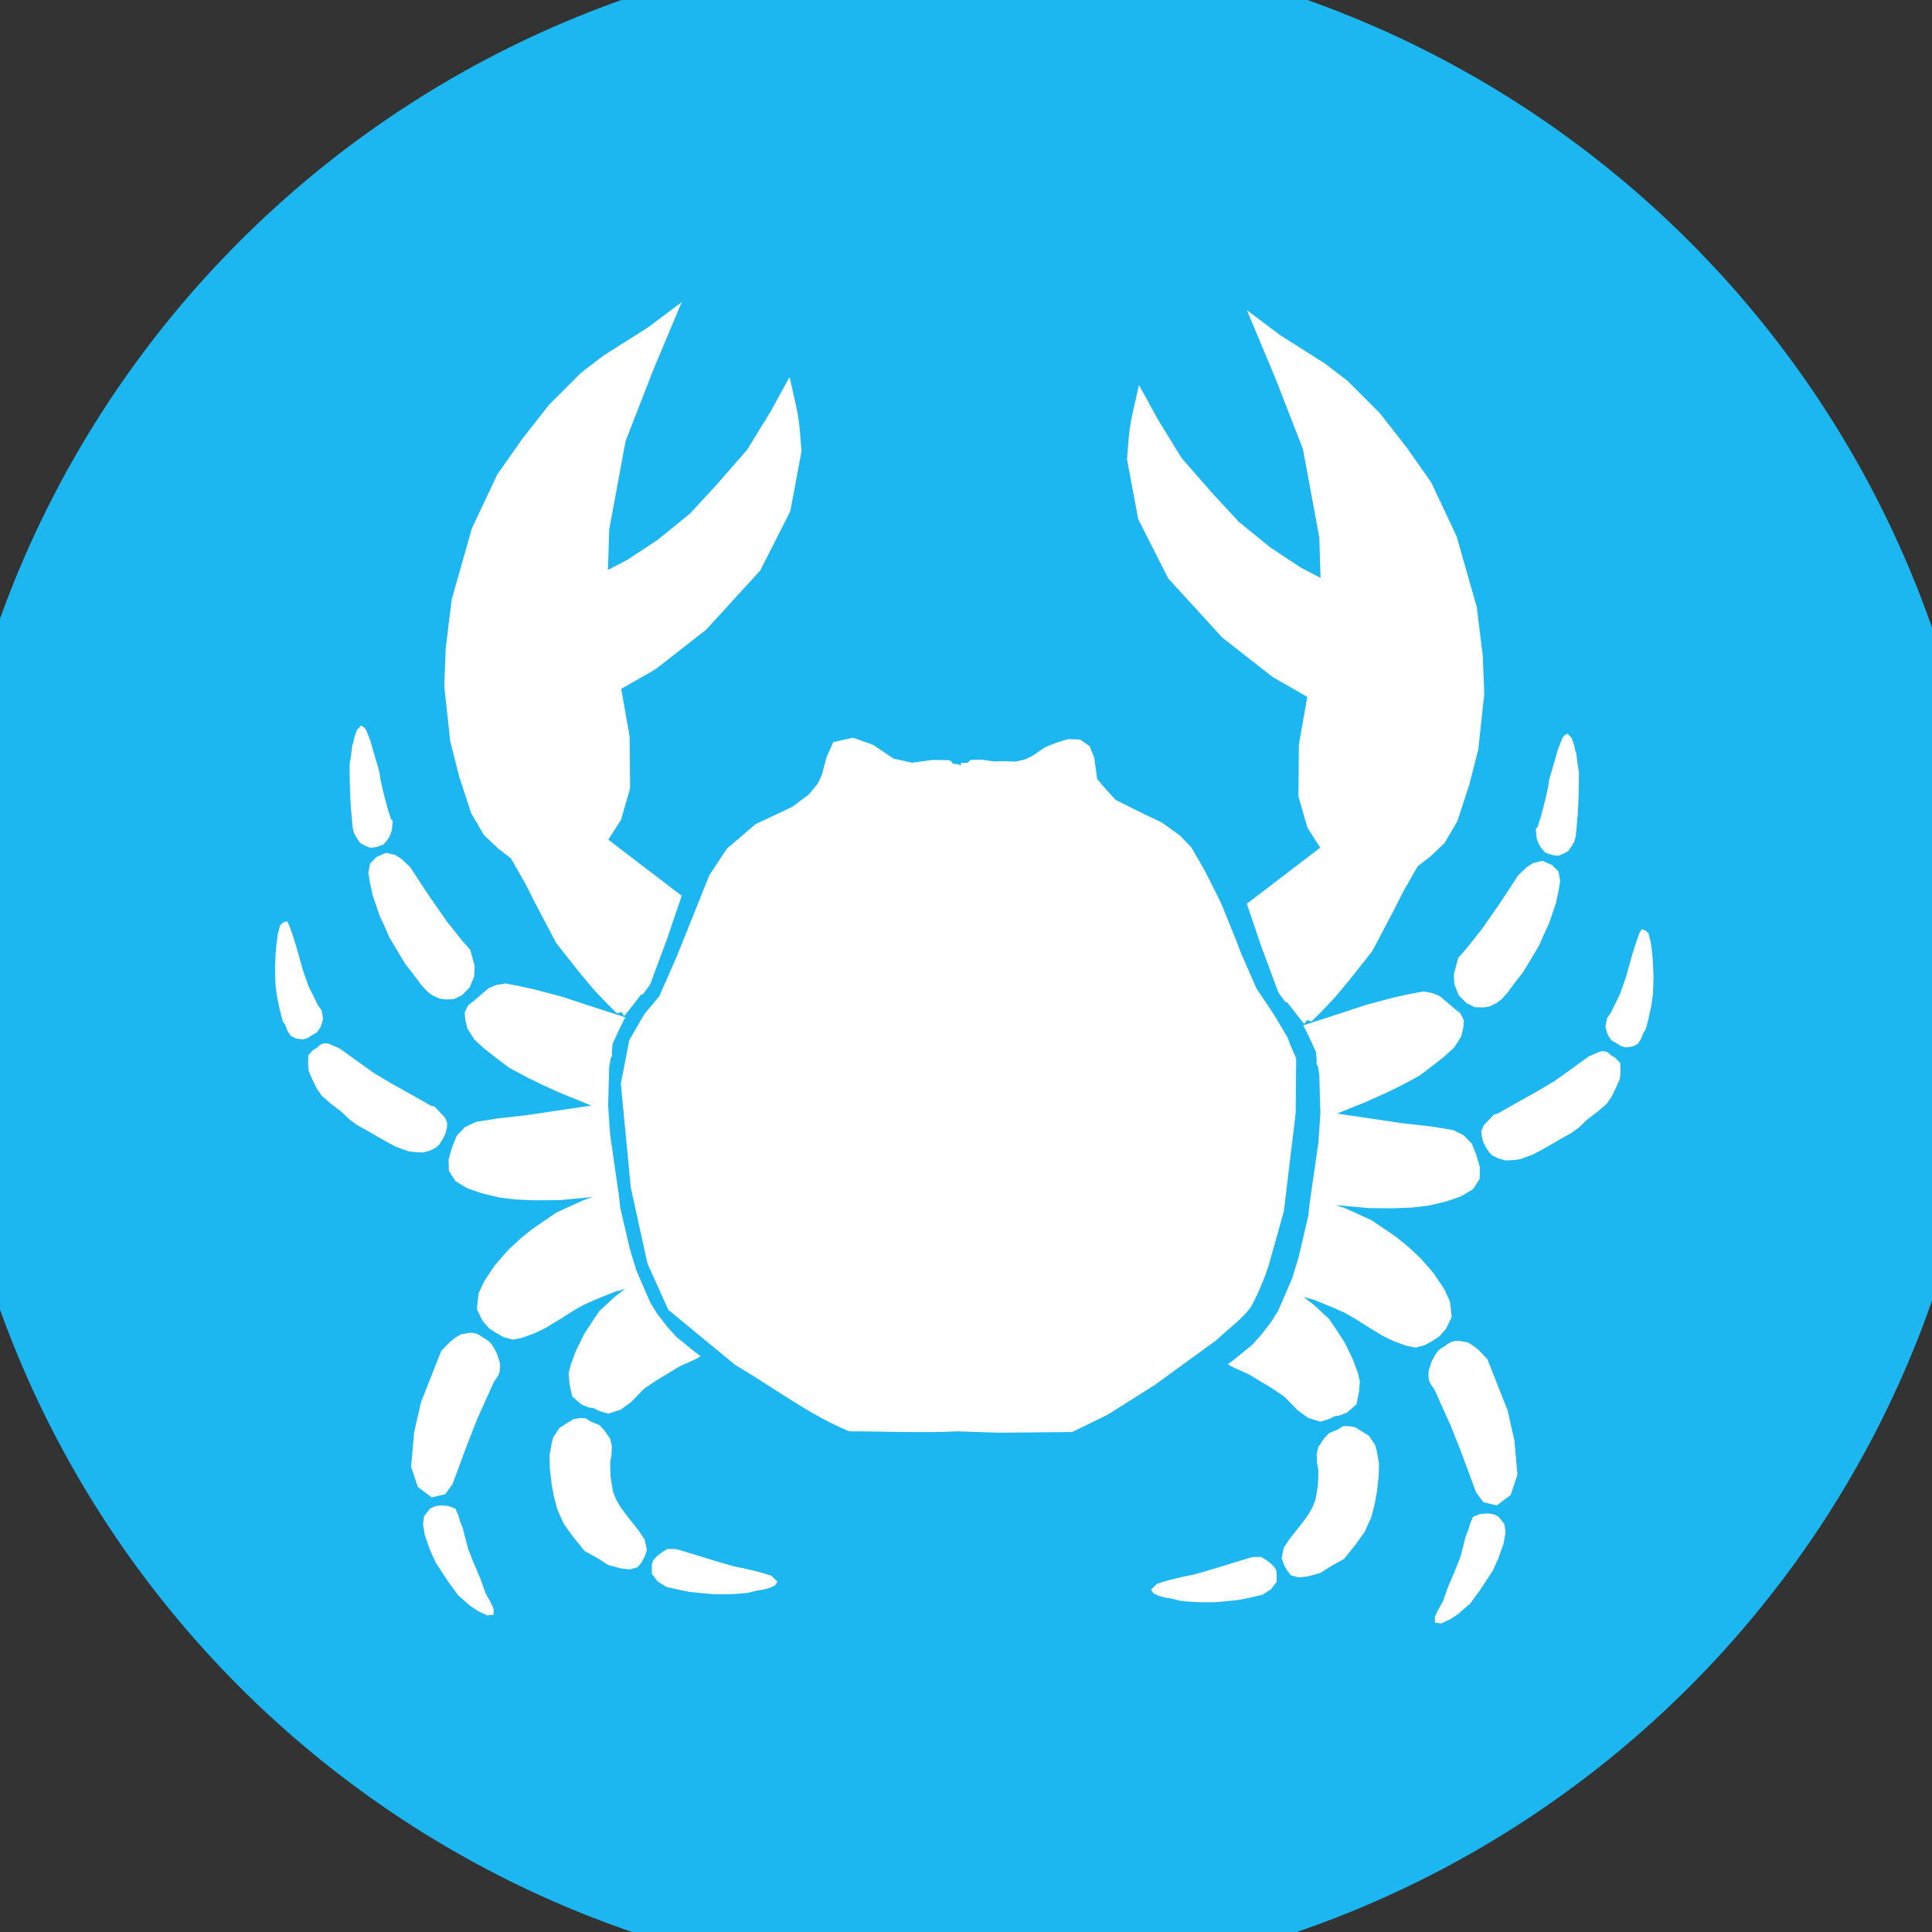 <?xml version="1.0" encoding="UTF-8" standalone="no" ?>
<!DOCTYPE svg PUBLIC "-//W3C//DTD SVG 1.1//EN" "http://www.w3.org/Graphics/SVG/1.1/DTD/svg11.dtd">
<svg xmlns="http://www.w3.org/2000/svg" xmlns:xlink="http://www.w3.org/1999/xlink" version="1.1" width="1080" height="1080" viewBox="0 0 1080 1080" xml:space="preserve">
<rect x="0" y="0" width="1080" height="1080" fill="#333333" stroke="none"/>
<desc>Created with Fabric.js 5.2.4</desc>
<defs>
</defs>
<g transform="matrix(1 0 0 1 540 540)" id="12cb143a-6d67-4630-a786-b0b5c006e9a3"  >
<rect style="stroke: none; stroke-width: 1; stroke-dasharray: none; stroke-linecap: butt; stroke-dashoffset: 0; stroke-linejoin: miter; stroke-miterlimit: 4; fill: rgb(255,255,255); fill-rule: nonzero; opacity: 1; visibility: hidden;" vector-effect="non-scaling-stroke"  x="-540" y="-540" rx="0" ry="0" width="1080" height="1080" />
</g>
<g transform="matrix(1 0 0 1 540 540)" id="73f3723a-33b1-44c7-b649-4b3d0f637948"  >
</g>
<g transform="matrix(4.97 0 0 4.97 539.03 539.03)"  >
<g style="" vector-effect="non-scaling-stroke"   >
		<g transform="matrix(5.8 0 0 5.69 0 0)" id="path3230-2-8-5"  >
<path style="stroke: rgb(28,182,241); stroke-width: 3; stroke-dasharray: none; stroke-linecap: round; stroke-dashoffset: 0; stroke-linejoin: round; stroke-miterlimit: 4; fill: rgb(28,182,241); fill-rule: nonzero; opacity: 1;" vector-effect="non-scaling-stroke"  transform=" translate(-21.57, -29.29)" d="M 39.937 29.288 C 39.937 39.627 31.715 48.008 21.573 48.008 C 11.431 48.008 3.209 39.627 3.209 29.288 C 3.209 18.949 11.431 10.567 21.573 10.567 C 31.715 10.567 39.937 18.949 39.937 29.288 z" stroke-linecap="round" />
</g>
		<g transform="matrix(5.58 0 0 5.58 -0.65 13.63)" id="path4196"  >
<path style="stroke: rgb(255,255,255); stroke-width: 0.05; stroke-dasharray: none; stroke-linecap: butt; stroke-dashoffset: 0; stroke-linejoin: miter; stroke-miterlimit: 4; fill: rgb(255,255,255); fill-rule: nonzero; opacity: 1;" vector-effect="non-scaling-stroke"  transform=" translate(-243.44, -378.1)" d="M 250.212 378.656 L 249.974 380.632 L 249.723 381.525 C 249.632 381.882 249.492 382.211 249.328 382.527 C 249.168 382.776 248.862 382.983 248.628 383.211 L 247.395 384.108 L 246.442 384.711 L 245.727 385.061 L 244.256 385.075 L 243.429 385.047 C 242.737 385.083 241.974 385.048 241.245 385.047 C 240.464 384.731 239.72 384.163 238.958 383.716 L 237.612 382.608 L 237.195 381.685 L 236.859 380.153 L 236.659 378.067 L 236.827 377.198 L 237.127 376.679 L 237.43 376.315 L 237.781 375.517 L 238.439 373.877 L 238.79 373.344 L 239.364 372.854 L 240.107 372.503 L 240.443 372.251 L 240.626 372.027 L 240.71 371.845 L 240.808 371.48 L 240.934 371.2 L 241.312 371.116 L 241.705 371.256 L 242.125 371.536 L 242.504 371.62 L 242.91 371.564 L 243.237 371.568 C 243.308 371.591 243.289 371.613 243.303 371.636 L 243.434 371.652 L 243.489 371.695 L 243.516 371.621 L 243.629 371.625 L 243.696 371.562 L 243.895 371.558 L 244.157 371.594 L 244.364 371.59 L 244.586 371.598 L 244.778 371.555 L 244.934 371.484 L 245.204 371.301 L 245.313 371.258 L 245.457 371.203 L 245.653 371.144 L 245.883 371.152 L 246.063 371.277 L 246.153 371.5 L 246.211 371.93 L 246.332 372.078 L 246.59 372.363 L 247.168 372.652 L 247.524 372.82 L 247.883 373.078 L 248.114 373.317 L 248.379 373.774 L 248.465 373.945 L 248.711 374.438 L 249.008 375.168 L 249.11 375.438 L 249.426 376.16 L 249.778 376.684 L 250.055 377.152 L 250.11 377.301 L 250.223 377.563 z" stroke-linecap="round" />
</g>
		<g transform="matrix(5.58 0 0 5.58 -38.39 -34.2)" id="path4198"  >
<path style="stroke: rgb(255,255,255); stroke-width: 0.05; stroke-dasharray: none; stroke-linecap: butt; stroke-dashoffset: 0; stroke-linejoin: miter; stroke-miterlimit: 4; fill: rgb(255,255,255); fill-rule: nonzero; opacity: 1;" vector-effect="non-scaling-stroke"  transform=" translate(-58.46, -22.16)" d="M 58.487 29.294 L 58.819 28.87 L 58.849 28.87 L 58.984 28.69 L 59.33 27.758 L 59.615 26.917 L 58.131 25.783 L 58.398 25.369 L 58.579 24.738 L 58.57 23.706 L 58.398 22.725 L 59.105 22.32 L 60.122 21.525 L 61.208 20.336 L 61.809 19.15 L 62.034 17.948 C 62.004 17.646 62.013 17.425 61.914 16.986 L 61.809 16.52 L 61.463 17.151 L 60.983 17.933 L 60.367 18.639 L 59.826 19.225 L 59.18 19.75 L 58.564 20.156 L 58.132 20.382 L 58.158 19.525 L 58.489 17.737 L 59.044 16.31 L 59.585 15.018 L 58.984 15.469 L 58.083 16.04 L 57.632 16.385 L 56.986 17.031 L 56.445 17.722 L 55.949 18.428 L 55.439 19.51 L 55.033 20.937 L 54.913 21.914 L 54.883 22.68 L 55.003 23.792 L 55.183 24.498 L 55.424 25.234 L 55.679 25.67 L 55.965 25.94 L 56.22 26.136 L 56.52 26.662 L 56.701 27.022 L 57.136 27.848 L 57.587 28.419 L 57.888 28.78 L 58.169 29.076 L 58.348 29.251 C 58.451 29.23 58.435 29.189 58.486 29.294 z" stroke-linecap="round" />
</g>
		<g transform="matrix(5.58 0 0 5.58 -43.89 26.34)" id="path4200"  >
<path style="stroke: rgb(255,255,255); stroke-width: 0.05; stroke-dasharray: none; stroke-linecap: butt; stroke-dashoffset: 0; stroke-linejoin: miter; stroke-miterlimit: 4; fill: rgb(255,255,255); fill-rule: nonzero; opacity: 1;" vector-effect="non-scaling-stroke"  transform=" translate(-57.47, -33.01)" d="M 58.468 29.374 L 57.762 29.146 L 57.209 28.964 L 56.646 28.816 L 56.333 28.748 L 56.082 28.702 L 55.911 28.731 L 55.769 28.788 L 55.661 28.879 L 55.462 29.05 L 55.359 29.129 L 55.291 29.26 L 55.302 29.402 L 55.342 29.573 L 55.479 29.79 L 55.672 29.966 L 55.866 30.12 L 56.173 30.353 L 56.555 30.558 L 56.874 30.712 L 57.215 30.866 L 57.915 31.15 L 57.249 31.247 L 56.526 31.355 L 55.917 31.424 L 55.496 31.492 L 55.285 31.594 L 55.126 31.759 L 55.035 31.987 L 54.966 32.226 L 54.972 32.448 L 55.097 32.642 L 55.331 32.784 L 55.615 32.881 L 55.963 32.966 L 56.293 33.006 L 56.708 33.023 L 57.181 33.018 L 57.568 32.983 L 57.995 32.944 L 58.092 32.921 L 57.921 32.983 L 57.653 33.075 L 57.13 33.314 L 56.646 33.644 L 56.401 33.843 L 56.156 34.071 L 55.889 34.378 L 55.684 34.686 L 55.57 34.93 L 55.536 35.232 L 55.644 35.46 L 55.78 35.614 L 55.911 35.699 L 56.065 35.784 L 56.236 35.83 L 56.412 35.796 L 56.663 35.705 L 56.879 35.602 L 57.141 35.443 L 57.449 35.249 L 57.659 35.13 L 57.915 35.016 L 58.28 34.868 L 58.553 34.794 L 58.673 34.76 L 58.485 34.874 L 58.302 35.016 L 58.006 35.289 L 57.876 35.477 L 57.688 35.767 L 57.528 36.098 L 57.426 36.371 L 57.386 36.536 L 57.403 36.741 L 57.454 36.986 L 57.636 37.145 L 57.784 37.202 L 57.858 37.208 L 58.001 37.276 L 58.16 37.322 L 58.394 37.248 L 58.599 37.1 L 58.866 36.826 L 59.1 36.667 L 59.589 36.371 L 59.908 36.228 L 59.976 36.189 L 59.788 36.041 L 59.515 35.819 L 59.327 35.608 L 59.128 35.352 L 58.986 35.124 L 58.701 34.464 L 58.57 34.031 L 58.377 33.205 L 58.348 32.944 L 58.172 31.72 L 58.132 31.133 L 58.154 30.359 L 58.183 30.177 L 58.211 30.131 L 58.206 30.08 L 58.223 29.886 L 58.348 29.613 L 58.433 29.442 z" stroke-linecap="round" />
</g>
		<g transform="matrix(5.58 0 0 5.58 -61.06 -4.29)" id="path4202"  >
<path style="stroke: rgb(255,255,255); stroke-width: 0.05; stroke-dasharray: none; stroke-linecap: butt; stroke-dashoffset: 0; stroke-linejoin: miter; stroke-miterlimit: 4; fill: rgb(255,255,255); fill-rule: nonzero; opacity: 1;" vector-effect="non-scaling-stroke"  transform=" translate(-54.39, -27.52)" d="M 53.695 27.567 L 53.761 27.725 L 53.915 27.985 L 54.085 28.267 L 54.239 28.463 L 54.403 28.686 L 54.52 28.814 L 54.616 28.888 L 54.759 28.957 L 54.876 28.973 L 55.036 28.968 L 55.19 28.894 L 55.344 28.74 L 55.429 28.527 L 55.439 28.331 L 55.354 28.012 L 55.195 27.831 L 54.882 27.438 L 54.531 26.934 L 54.292 26.572 L 54.148 26.349 L 53.979 26.19 L 53.856 26.11 L 53.681 26.068 L 53.5 26.147 L 53.378 26.27 L 53.346 26.445 L 53.378 26.641 L 53.431 26.891 L 53.522 27.157 L 53.575 27.311 L 53.64 27.447 z" stroke-linecap="round" />
</g>
		<g transform="matrix(5.58 0 0 5.58 -66.74 -19.93)" id="path4204"  >
<path style="stroke: rgb(255,255,255); stroke-width: 0.05; stroke-dasharray: none; stroke-linecap: butt; stroke-dashoffset: 0; stroke-linejoin: miter; stroke-miterlimit: 4; fill: rgb(255,255,255); fill-rule: nonzero; opacity: 1;" vector-effect="non-scaling-stroke"  transform=" translate(-53.37, -24.72)" d="M 53.016 23.895 L 52.996 24.079 L 52.965 24.262 L 52.969 24.587 L 52.977 24.864 L 52.988 25.087 L 53.012 25.364 L 53.027 25.528 L 53.051 25.634 L 53.105 25.731 L 53.172 25.829 L 53.25 25.872 L 53.359 25.919 L 53.48 25.903 L 53.609 25.856 L 53.691 25.759 L 53.738 25.673 L 53.77 25.575 L 53.777 25.489 L 53.785 25.415 L 53.75 25.368 L 53.68 25.149 L 53.586 24.786 L 53.535 24.548 L 53.516 24.415 L 53.43 24.122 L 53.336 23.794 L 53.258 23.595 L 53.223 23.54 L 53.176 23.512 L 53.109 23.583 L 53.062 23.72 L 53.039 23.829 z" stroke-linecap="round" />
</g>
		<g transform="matrix(5.58 0 0 5.58 -74.81 1.83)" id="path4206"  >
<path style="stroke: rgb(255,255,255); stroke-width: 0.05; stroke-dasharray: none; stroke-linecap: butt; stroke-dashoffset: 0; stroke-linejoin: miter; stroke-miterlimit: 4; fill: rgb(255,255,255); fill-rule: nonzero; opacity: 1;" vector-effect="non-scaling-stroke"  transform=" translate(-51.93, -28.62)" d="M 51.617 27.473 L 51.566 27.524 L 51.523 27.696 L 51.5 27.864 L 51.48 28.091 L 51.469 28.368 L 51.473 28.552 L 51.48 28.731 L 51.512 28.958 L 51.562 29.192 L 51.621 29.427 L 51.672 29.505 L 51.715 29.618 L 51.773 29.712 L 51.867 29.762 L 51.996 29.782 L 52.098 29.755 L 52.133 29.727 L 52.273 29.645 L 52.336 29.555 L 52.359 29.493 L 52.387 29.395 L 52.359 29.231 L 52.285 29.126 L 52.098 28.747 L 51.98 28.411 L 51.848 27.942 L 51.762 27.669 L 51.703 27.509 L 51.672 27.454 z" stroke-linecap="round" />
</g>
		<g transform="matrix(5.58 0 0 5.58 -65.98 15.05)" id="path4208"  >
<path style="stroke: rgb(255,255,255); stroke-width: 0.046; stroke-dasharray: none; stroke-linecap: butt; stroke-dashoffset: 0; stroke-linejoin: miter; stroke-miterlimit: 4; fill: rgb(255,255,255); fill-rule: nonzero; opacity: 1;" vector-effect="non-scaling-stroke"  transform=" translate(-53.51, -30.99)" d="M 52.959 31.405 L 52.787 31.241 L 52.596 31.097 L 52.404 30.933 L 52.307 30.793 L 52.217 30.609 L 52.143 30.441 L 52.131 30.324 L 52.134 30.136 L 52.223 30.04 L 52.316 29.984 C 52.38 29.901 52.444 29.906 52.508 29.913 L 52.736 30.011 L 53.085 30.264 L 53.431 30.511 L 53.792 30.725 L 54.244 30.977 L 54.572 31.164 L 54.647 31.184 L 54.783 31.328 L 54.842 31.388 L 54.889 31.495 L 54.885 31.579 L 54.854 31.703 L 54.799 31.813 L 54.733 31.914 L 54.67 31.971 L 54.557 32.028 L 54.424 32.064 L 54.264 32.058 L 54.139 32.041 L 53.877 31.947 L 53.596 31.793 L 53.315 31.629 L 53.115 31.519 z" stroke-linecap="round" />
</g>
		<g transform="matrix(5.58 0 0 5.58 -57.19 50.7)" id="path3330"  >
<path style="stroke: rgb(255,255,255); stroke-width: 0.05; stroke-dasharray: none; stroke-linecap: butt; stroke-dashoffset: 0; stroke-linejoin: miter; stroke-miterlimit: 4; fill: rgb(255,255,255); fill-rule: nonzero; opacity: 1;" vector-effect="non-scaling-stroke"  transform=" translate(-55.09, -37.38)" d="M 55.505 37.437 L 55.841 36.69 C 55.896 36.603 55.976 36.555 55.955 36.339 C 55.902 36.17 55.903 36.152 55.841 36.05 C 55.757 35.882 55.673 35.885 55.589 35.813 C 55.42 35.698 55.325 35.767 55.205 35.775 C 54.973 35.906 54.924 36 54.816 36.106 L 54.412 37.13 L 54.275 37.732 L 54.214 38.418 L 54.346 38.815 L 54.611 39.013 L 54.862 38.954 L 55.002 38.761 L 55.302 37.951 z" stroke-linecap="round" />
</g>
		<g transform="matrix(5.58 0 0 5.58 -56.9 67.07)" id="path4100"  >
<path style="stroke: rgb(255,255,255); stroke-width: 0.05; stroke-dasharray: none; stroke-linecap: butt; stroke-dashoffset: 0; stroke-linejoin: miter; stroke-miterlimit: 4; fill: rgb(255,255,255); fill-rule: nonzero; opacity: 1;" vector-effect="non-scaling-stroke"  transform=" translate(-55.14, -40.32)" d="M 54.472 39.436 L 54.584 39.294 L 54.665 39.253 L 54.771 39.233 L 54.93 39.243 L 55.062 39.294 L 55.123 39.436 L 55.143 39.518 L 55.204 39.67 L 55.245 39.833 L 55.316 40.103 L 55.428 40.382 L 55.57 40.718 L 55.662 40.982 L 55.774 41.185 L 55.825 41.297 L 55.825 41.389 L 55.723 41.399 L 55.55 41.317 L 55.397 41.216 L 55.153 41.002 L 54.96 40.738 L 54.706 40.351 L 54.594 40.103 L 54.489 39.806 L 54.452 39.589 z" stroke-linecap="round" />
</g>
		<g transform="matrix(5.58 0 0 5.58 -28.08 68.29)" id="path4102"  >
<path style="stroke: rgb(255,255,255); stroke-width: 0.05; stroke-dasharray: none; stroke-linecap: butt; stroke-dashoffset: 0; stroke-linejoin: miter; stroke-miterlimit: 4; fill: rgb(255,255,255); fill-rule: nonzero; opacity: 1;" vector-effect="non-scaling-stroke"  transform=" translate(-60.31, -40.53)" d="M 59.096 40.315 L 59.164 40.241 L 59.251 40.174 L 59.358 40.103 L 59.526 40.103 L 59.855 40.201 L 60.183 40.302 L 60.405 40.369 L 60.707 40.456 L 60.941 40.503 L 61.216 40.57 L 61.438 40.637 L 61.545 40.738 L 61.512 40.791 L 61.411 40.838 L 61.29 40.872 L 61.156 40.892 L 60.968 40.939 L 60.727 40.959 L 60.559 40.966 L 60.304 40.966 L 60.083 40.946 L 59.814 40.919 L 59.606 40.878 L 59.345 40.818 L 59.177 40.711 L 59.07 40.57 L 59.07 40.389 z" stroke-linecap="round" />
</g>
		<g transform="matrix(5.58 0 0 5.58 -41.17 59.56)" id="path4104"  >
<path style="stroke: rgb(255,255,255); stroke-width: 0.05; stroke-dasharray: none; stroke-linecap: butt; stroke-dashoffset: 0; stroke-linejoin: miter; stroke-miterlimit: 4; fill: rgb(255,255,255); fill-rule: nonzero; opacity: 1;" vector-effect="non-scaling-stroke"  transform=" translate(-57.96, -38.97)" d="M 58.211 38.806 L 58.184 38.624 L 58.177 38.443 L 58.177 38.316 L 58.204 38.182 L 58.204 38.094 L 58.211 38.014 L 58.177 37.873 L 58.063 37.705 L 57.969 37.605 L 57.802 37.538 L 57.694 37.47 L 57.587 37.47 L 57.466 37.491 L 57.359 37.558 L 57.198 37.658 L 57.077 37.839 L 57.044 37.967 L 57.003 38.202 L 57.01 38.457 L 57.044 38.759 L 57.091 39.02 L 57.158 39.275 L 57.285 39.557 L 57.46 39.805 L 57.701 40.103 L 57.963 40.248 L 58.171 40.382 L 58.419 40.449 L 58.593 40.469 L 58.741 40.429 L 58.815 40.335 L 58.875 40.221 L 58.915 40.103 L 58.875 39.906 L 58.754 39.725 L 58.54 39.456 L 58.385 39.248 L 58.298 39.094 L 58.238 38.946 z" stroke-linecap="round" />
</g>
		<g transform="matrix(-5.58 0 0 5.58 38.39 -33.3)" id="path4198-9"  >
<path style="stroke: rgb(255,255,255); stroke-width: 0.05; stroke-dasharray: none; stroke-linecap: butt; stroke-dashoffset: 0; stroke-linejoin: miter; stroke-miterlimit: 4; fill: rgb(255,255,255); fill-rule: nonzero; opacity: 1;" vector-effect="non-scaling-stroke"  transform=" translate(-58.46, -22.16)" d="M 58.487 29.294 L 58.819 28.87 L 58.849 28.87 L 58.984 28.69 L 59.33 27.758 L 59.615 26.917 L 58.131 25.783 L 58.398 25.369 L 58.579 24.738 L 58.57 23.706 L 58.398 22.725 L 59.105 22.32 L 60.122 21.525 L 61.208 20.336 L 61.809 19.15 L 62.034 17.948 C 62.004 17.646 62.013 17.425 61.914 16.986 L 61.809 16.52 L 61.463 17.151 L 60.983 17.933 L 60.367 18.639 L 59.826 19.225 L 59.18 19.75 L 58.564 20.156 L 58.132 20.382 L 58.158 19.525 L 58.489 17.737 L 59.044 16.31 L 59.585 15.018 L 58.984 15.469 L 58.083 16.04 L 57.632 16.385 L 56.986 17.031 L 56.445 17.722 L 55.949 18.428 L 55.439 19.51 L 55.033 20.937 L 54.913 21.914 L 54.883 22.68 L 55.003 23.792 L 55.183 24.498 L 55.424 25.234 L 55.679 25.67 L 55.965 25.94 L 56.22 26.136 L 56.52 26.662 L 56.701 27.022 L 57.136 27.848 L 57.587 28.419 L 57.888 28.78 L 58.169 29.076 L 58.348 29.251 C 58.451 29.23 58.435 29.189 58.486 29.294 z" stroke-linecap="round" />
</g>
		<g transform="matrix(-5.58 0 0 5.58 43.89 27.24)" id="path4200-7"  >
<path style="stroke: rgb(255,255,255); stroke-width: 0.05; stroke-dasharray: none; stroke-linecap: butt; stroke-dashoffset: 0; stroke-linejoin: miter; stroke-miterlimit: 4; fill: rgb(255,255,255); fill-rule: nonzero; opacity: 1;" vector-effect="non-scaling-stroke"  transform=" translate(-57.47, -33.01)" d="M 58.468 29.374 L 57.762 29.146 L 57.209 28.964 L 56.646 28.816 L 56.333 28.748 L 56.082 28.702 L 55.911 28.731 L 55.769 28.788 L 55.661 28.879 L 55.462 29.05 L 55.359 29.129 L 55.291 29.26 L 55.302 29.402 L 55.342 29.573 L 55.479 29.79 L 55.672 29.966 L 55.866 30.12 L 56.173 30.353 L 56.555 30.558 L 56.874 30.712 L 57.215 30.866 L 57.915 31.15 L 57.249 31.247 L 56.526 31.355 L 55.917 31.424 L 55.496 31.492 L 55.285 31.594 L 55.126 31.759 L 55.035 31.987 L 54.966 32.226 L 54.972 32.448 L 55.097 32.642 L 55.331 32.784 L 55.615 32.881 L 55.963 32.966 L 56.293 33.006 L 56.708 33.023 L 57.181 33.018 L 57.568 32.983 L 57.995 32.944 L 58.092 32.921 L 57.921 32.983 L 57.653 33.075 L 57.13 33.314 L 56.646 33.644 L 56.401 33.843 L 56.156 34.071 L 55.889 34.378 L 55.684 34.686 L 55.57 34.93 L 55.536 35.232 L 55.644 35.46 L 55.78 35.614 L 55.911 35.699 L 56.065 35.784 L 56.236 35.83 L 56.412 35.796 L 56.663 35.705 L 56.879 35.602 L 57.141 35.443 L 57.449 35.249 L 57.659 35.13 L 57.915 35.016 L 58.28 34.868 L 58.553 34.794 L 58.673 34.76 L 58.485 34.874 L 58.302 35.016 L 58.006 35.289 L 57.876 35.477 L 57.688 35.767 L 57.528 36.098 L 57.426 36.371 L 57.386 36.536 L 57.403 36.741 L 57.454 36.986 L 57.636 37.145 L 57.784 37.202 L 57.858 37.208 L 58.001 37.276 L 58.16 37.322 L 58.394 37.248 L 58.599 37.1 L 58.866 36.826 L 59.1 36.667 L 59.589 36.371 L 59.908 36.228 L 59.976 36.189 L 59.788 36.041 L 59.515 35.819 L 59.327 35.608 L 59.128 35.352 L 58.986 35.124 L 58.701 34.464 L 58.57 34.031 L 58.377 33.205 L 58.348 32.944 L 58.172 31.72 L 58.132 31.133 L 58.154 30.359 L 58.183 30.177 L 58.211 30.131 L 58.206 30.08 L 58.223 29.886 L 58.348 29.613 L 58.433 29.442 z" stroke-linecap="round" />
</g>
		<g transform="matrix(-5.58 0 0 5.58 61.06 -3.39)" id="path4202-7"  >
<path style="stroke: rgb(255,255,255); stroke-width: 0.05; stroke-dasharray: none; stroke-linecap: butt; stroke-dashoffset: 0; stroke-linejoin: miter; stroke-miterlimit: 4; fill: rgb(255,255,255); fill-rule: nonzero; opacity: 1;" vector-effect="non-scaling-stroke"  transform=" translate(-54.39, -27.52)" d="M 53.695 27.567 L 53.761 27.725 L 53.915 27.985 L 54.085 28.267 L 54.239 28.463 L 54.403 28.686 L 54.52 28.814 L 54.616 28.888 L 54.759 28.957 L 54.876 28.973 L 55.036 28.968 L 55.19 28.894 L 55.344 28.74 L 55.429 28.527 L 55.439 28.331 L 55.354 28.012 L 55.195 27.831 L 54.882 27.438 L 54.531 26.934 L 54.292 26.572 L 54.148 26.349 L 53.979 26.19 L 53.856 26.11 L 53.681 26.068 L 53.5 26.147 L 53.378 26.27 L 53.346 26.445 L 53.378 26.641 L 53.431 26.891 L 53.522 27.157 L 53.575 27.311 L 53.64 27.447 z" stroke-linecap="round" />
</g>
		<g transform="matrix(-5.58 0 0 5.58 66.74 -19.03)" id="path4204-7"  >
<path style="stroke: rgb(255,255,255); stroke-width: 0.05; stroke-dasharray: none; stroke-linecap: butt; stroke-dashoffset: 0; stroke-linejoin: miter; stroke-miterlimit: 4; fill: rgb(255,255,255); fill-rule: nonzero; opacity: 1;" vector-effect="non-scaling-stroke"  transform=" translate(-53.37, -24.72)" d="M 53.016 23.895 L 52.996 24.079 L 52.965 24.262 L 52.969 24.587 L 52.977 24.864 L 52.988 25.087 L 53.012 25.364 L 53.027 25.528 L 53.051 25.634 L 53.105 25.731 L 53.172 25.829 L 53.25 25.872 L 53.359 25.919 L 53.48 25.903 L 53.609 25.856 L 53.691 25.759 L 53.738 25.673 L 53.77 25.575 L 53.777 25.489 L 53.785 25.415 L 53.75 25.368 L 53.68 25.149 L 53.586 24.786 L 53.535 24.548 L 53.516 24.415 L 53.43 24.122 L 53.336 23.794 L 53.258 23.595 L 53.223 23.54 L 53.176 23.512 L 53.109 23.583 L 53.062 23.72 L 53.039 23.829 z" stroke-linecap="round" />
</g>
		<g transform="matrix(-5.58 0 0 5.58 74.81 2.73)" id="path4206-9"  >
<path style="stroke: rgb(255,255,255); stroke-width: 0.05; stroke-dasharray: none; stroke-linecap: butt; stroke-dashoffset: 0; stroke-linejoin: miter; stroke-miterlimit: 4; fill: rgb(255,255,255); fill-rule: nonzero; opacity: 1;" vector-effect="non-scaling-stroke"  transform=" translate(-51.93, -28.62)" d="M 51.617 27.473 L 51.566 27.524 L 51.523 27.696 L 51.5 27.864 L 51.48 28.091 L 51.469 28.368 L 51.473 28.552 L 51.48 28.731 L 51.512 28.958 L 51.562 29.192 L 51.621 29.427 L 51.672 29.505 L 51.715 29.618 L 51.773 29.712 L 51.867 29.762 L 51.996 29.782 L 52.098 29.755 L 52.133 29.727 L 52.273 29.645 L 52.336 29.555 L 52.359 29.493 L 52.387 29.395 L 52.359 29.231 L 52.285 29.126 L 52.098 28.747 L 51.98 28.411 L 51.848 27.942 L 51.762 27.669 L 51.703 27.509 L 51.672 27.454 z" stroke-linecap="round" />
</g>
		<g transform="matrix(-5.58 0 0 5.58 65.98 15.94)" id="path4208-4"  >
<path style="stroke: rgb(255,255,255); stroke-width: 0.046; stroke-dasharray: none; stroke-linecap: butt; stroke-dashoffset: 0; stroke-linejoin: miter; stroke-miterlimit: 4; fill: rgb(255,255,255); fill-rule: nonzero; opacity: 1;" vector-effect="non-scaling-stroke"  transform=" translate(-53.51, -30.99)" d="M 52.959 31.405 L 52.787 31.241 L 52.596 31.097 L 52.404 30.933 L 52.307 30.793 L 52.217 30.609 L 52.143 30.441 L 52.131 30.324 L 52.134 30.136 L 52.223 30.04 L 52.316 29.984 C 52.38 29.901 52.444 29.906 52.508 29.913 L 52.736 30.011 L 53.085 30.264 L 53.431 30.511 L 53.792 30.725 L 54.244 30.977 L 54.572 31.164 L 54.647 31.184 L 54.783 31.328 L 54.842 31.388 L 54.889 31.495 L 54.885 31.579 L 54.854 31.703 L 54.799 31.813 L 54.733 31.914 L 54.67 31.971 L 54.557 32.028 L 54.424 32.064 L 54.264 32.058 L 54.139 32.041 L 53.877 31.947 L 53.596 31.793 L 53.315 31.629 L 53.115 31.519 z" stroke-linecap="round" />
</g>
		<g transform="matrix(-5.58 0 0 5.58 57.19 51.6)" id="path3330-2"  >
<path style="stroke: rgb(255,255,255); stroke-width: 0.05; stroke-dasharray: none; stroke-linecap: butt; stroke-dashoffset: 0; stroke-linejoin: miter; stroke-miterlimit: 4; fill: rgb(255,255,255); fill-rule: nonzero; opacity: 1;" vector-effect="non-scaling-stroke"  transform=" translate(-55.09, -37.38)" d="M 55.505 37.437 L 55.841 36.69 C 55.896 36.603 55.976 36.555 55.955 36.339 C 55.902 36.17 55.903 36.152 55.841 36.05 C 55.757 35.882 55.673 35.885 55.589 35.813 C 55.42 35.698 55.325 35.767 55.205 35.775 C 54.973 35.906 54.924 36 54.816 36.106 L 54.412 37.13 L 54.275 37.732 L 54.214 38.418 L 54.346 38.815 L 54.611 39.013 L 54.862 38.954 L 55.002 38.761 L 55.302 37.951 z" stroke-linecap="round" />
</g>
		<g transform="matrix(-5.58 0 0 5.58 56.9 67.97)" id="path4100-2"  >
<path style="stroke: rgb(255,255,255); stroke-width: 0.05; stroke-dasharray: none; stroke-linecap: butt; stroke-dashoffset: 0; stroke-linejoin: miter; stroke-miterlimit: 4; fill: rgb(255,255,255); fill-rule: nonzero; opacity: 1;" vector-effect="non-scaling-stroke"  transform=" translate(-55.14, -40.32)" d="M 54.472 39.436 L 54.584 39.294 L 54.665 39.253 L 54.771 39.233 L 54.93 39.243 L 55.062 39.294 L 55.123 39.436 L 55.143 39.518 L 55.204 39.67 L 55.245 39.833 L 55.316 40.103 L 55.428 40.382 L 55.57 40.718 L 55.662 40.982 L 55.774 41.185 L 55.825 41.297 L 55.825 41.389 L 55.723 41.399 L 55.55 41.317 L 55.397 41.216 L 55.153 41.002 L 54.96 40.738 L 54.706 40.351 L 54.594 40.103 L 54.489 39.806 L 54.452 39.589 z" stroke-linecap="round" />
</g>
		<g transform="matrix(-5.58 0 0 5.58 28.08 69.19)" id="path4102-2"  >
<path style="stroke: rgb(255,255,255); stroke-width: 0.05; stroke-dasharray: none; stroke-linecap: butt; stroke-dashoffset: 0; stroke-linejoin: miter; stroke-miterlimit: 4; fill: rgb(255,255,255); fill-rule: nonzero; opacity: 1;" vector-effect="non-scaling-stroke"  transform=" translate(-60.31, -40.53)" d="M 59.096 40.315 L 59.164 40.241 L 59.251 40.174 L 59.358 40.103 L 59.526 40.103 L 59.855 40.201 L 60.183 40.302 L 60.405 40.369 L 60.707 40.456 L 60.941 40.503 L 61.216 40.57 L 61.438 40.637 L 61.545 40.738 L 61.512 40.791 L 61.411 40.838 L 61.29 40.872 L 61.156 40.892 L 60.968 40.939 L 60.727 40.959 L 60.559 40.966 L 60.304 40.966 L 60.083 40.946 L 59.814 40.919 L 59.606 40.878 L 59.345 40.818 L 59.177 40.711 L 59.07 40.57 L 59.07 40.389 z" stroke-linecap="round" />
</g>
		<g transform="matrix(-5.58 0 0 5.58 41.17 60.46)" id="path4104-2"  >
<path style="stroke: rgb(255,255,255); stroke-width: 0.05; stroke-dasharray: none; stroke-linecap: butt; stroke-dashoffset: 0; stroke-linejoin: miter; stroke-miterlimit: 4; fill: rgb(255,255,255); fill-rule: nonzero; opacity: 1;" vector-effect="non-scaling-stroke"  transform=" translate(-57.96, -38.97)" d="M 58.211 38.806 L 58.184 38.624 L 58.177 38.443 L 58.177 38.316 L 58.204 38.182 L 58.204 38.094 L 58.211 38.014 L 58.177 37.873 L 58.063 37.705 L 57.969 37.605 L 57.802 37.538 L 57.694 37.47 L 57.587 37.47 L 57.466 37.491 L 57.359 37.558 L 57.198 37.658 L 57.077 37.839 L 57.044 37.967 L 57.003 38.202 L 57.01 38.457 L 57.044 38.759 L 57.091 39.02 L 57.158 39.275 L 57.285 39.557 L 57.46 39.805 L 57.701 40.103 L 57.963 40.248 L 58.171 40.382 L 58.419 40.449 L 58.593 40.469 L 58.741 40.429 L 58.815 40.335 L 58.875 40.221 L 58.915 40.103 L 58.875 39.906 L 58.754 39.725 L 58.54 39.456 L 58.385 39.248 L 58.298 39.094 L 58.238 38.946 z" stroke-linecap="round" />
</g>
</g>
</g>
</svg>